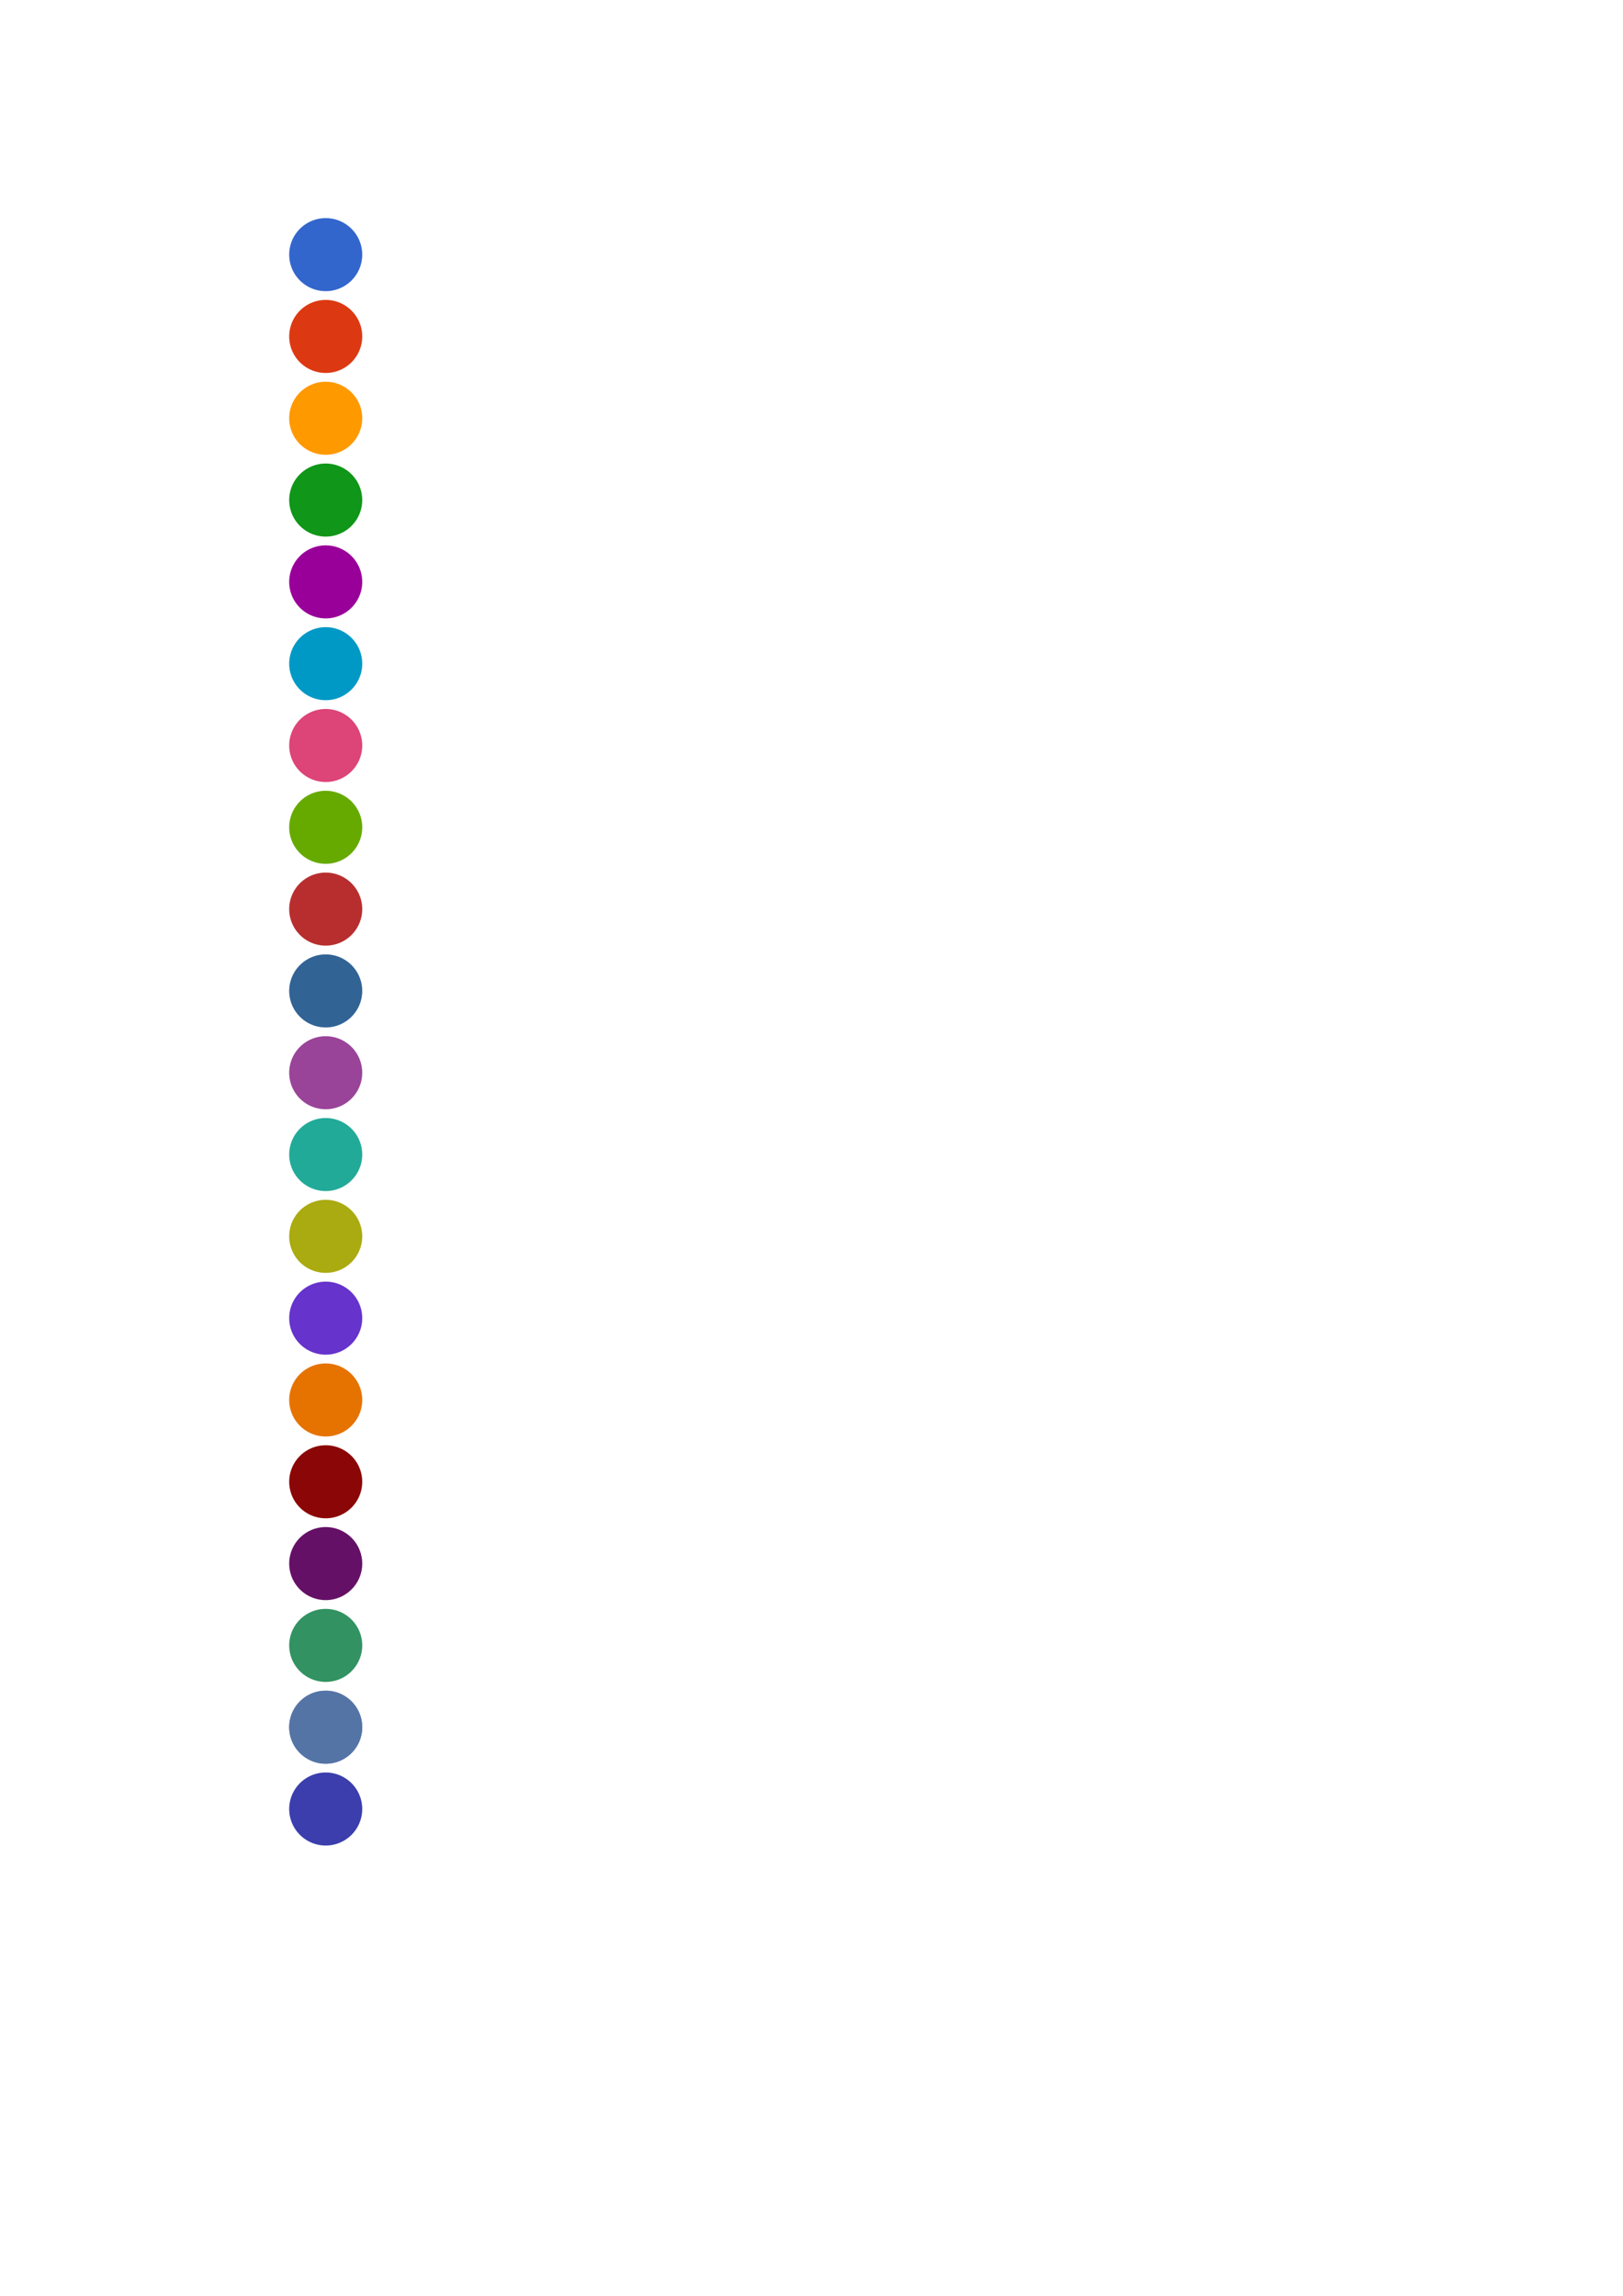 <?xml version="1.0" encoding="UTF-8" standalone="no"?>
<!-- Created with Inkscape (http://www.inkscape.org/) -->

<svg
   xmlns:dc="http://purl.org/dc/elements/1.1/"
   xmlns:cc="http://creativecommons.org/ns#"
   xmlns:rdf="http://www.w3.org/1999/02/22-rdf-syntax-ns#"
   xmlns:svg="http://www.w3.org/2000/svg"
   xmlns="http://www.w3.org/2000/svg"
   xmlns:sodipodi="http://sodipodi.sourceforge.net/DTD/sodipodi-0.dtd"
   xmlns:inkscape="http://www.inkscape.org/namespaces/inkscape"
   width="210mm"
   height="297mm"
   id="svg2"
   version="1.1"
   inkscape:version="0.48.3.1 r9886"
   sodipodi:docname="Neues Dokument 1">
  <defs
     id="defs4" />
  <sodipodi:namedview
     id="base"
     pagecolor="#ffffff"
     bordercolor="#666666"
     borderopacity="1.0"
     inkscape:pageopacity="0.0"
     inkscape:pageshadow="2"
     inkscape:zoom="0.49497475"
     inkscape:cx="-39.582907"
     inkscape:cy="496.29204"
     inkscape:document-units="px"
     inkscape:current-layer="layer1"
     showgrid="false"
     inkscape:window-width="978"
     inkscape:window-height="926"
     inkscape:window-x="92"
     inkscape:window-y="86"
     inkscape:window-maximized="0" />
  <g
     inkscape:label="Ebene 1"
     inkscape:groupmode="layer"
     id="layer1">
    <path
       sodipodi:type="arc"
       style="opacity:1;fill:#3366cc;stroke:none;stroke-width:1.417;stroke-miterlimit:4;stroke-opacity:1;stroke-dasharray:none;stroke-dashoffset:0;fill-opacity:1"
       id="path2985"
       sodipodi:cx="159.28572"
       sodipodi:cy="124.50504"
       sodipodi:rx="17.857143"
       sodipodi:ry="17.857143"
       d="m 177.143,124.505 a 17.857,17.857 0 1 1 -35.714,0 17.857,17.857 0 1 1 35.714,0 z" />
    <path
       d="m 177.143,124.505 a 17.857,17.857 0 1 1 -35.714,0 17.857,17.857 0 1 1 35.714,0 z"
       sodipodi:ry="17.857143"
       sodipodi:rx="17.857143"
       sodipodi:cy="124.50504"
       sodipodi:cx="159.28572"
       id="path3757"
       style="fill:#dc3912;fill-opacity:1;stroke:none"
       sodipodi:type="arc"
       transform="translate(0,40)" />
    <path
       transform="translate(0,80)"
       sodipodi:type="arc"
       style="fill:#ff9900;fill-opacity:1;stroke:none"
       id="path3759"
       sodipodi:cx="159.28572"
       sodipodi:cy="124.50504"
       sodipodi:rx="17.857143"
       sodipodi:ry="17.857143"
       d="m 177.143,124.505 a 17.857,17.857 0 1 1 -35.714,0 17.857,17.857 0 1 1 35.714,0 z" />
    <path
       d="m 177.143,124.505 a 17.857,17.857 0 1 1 -35.714,0 17.857,17.857 0 1 1 35.714,0 z"
       sodipodi:ry="17.857143"
       sodipodi:rx="17.857143"
       sodipodi:cy="124.50504"
       sodipodi:cx="159.28572"
       id="path3761"
       style="fill:#109618;fill-opacity:1;stroke:none"
       sodipodi:type="arc"
       transform="translate(0,120)" />
    <path
       transform="translate(0,160)"
       sodipodi:type="arc"
       style="fill:#990099;fill-opacity:1;stroke:none"
       id="path3763"
       sodipodi:cx="159.28572"
       sodipodi:cy="124.50504"
       sodipodi:rx="17.857143"
       sodipodi:ry="17.857143"
       d="m 177.143,124.505 a 17.857,17.857 0 1 1 -35.714,0 17.857,17.857 0 1 1 35.714,0 z" />
    <path
       d="m 177.143,124.505 a 17.857,17.857 0 1 1 -35.714,0 17.857,17.857 0 1 1 35.714,0 z"
       sodipodi:ry="17.857143"
       sodipodi:rx="17.857143"
       sodipodi:cy="124.50504"
       sodipodi:cx="159.28572"
       id="path3765"
       style="fill:#0099c6;fill-opacity:1;stroke:none"
       sodipodi:type="arc"
       transform="translate(0,200)" />
    <path
       transform="translate(0,240)"
       sodipodi:type="arc"
       style="fill:#dd4477;fill-opacity:1;stroke:none"
       id="path3767"
       sodipodi:cx="159.28572"
       sodipodi:cy="124.50504"
       sodipodi:rx="17.857143"
       sodipodi:ry="17.857143"
       d="m 177.143,124.505 a 17.857,17.857 0 1 1 -35.714,0 17.857,17.857 0 1 1 35.714,0 z" />
    <path
       d="m 177.143,124.505 a 17.857,17.857 0 1 1 -35.714,0 17.857,17.857 0 1 1 35.714,0 z"
       sodipodi:ry="17.857143"
       sodipodi:rx="17.857143"
       sodipodi:cy="124.50504"
       sodipodi:cx="159.28572"
       id="path3769"
       style="fill:#66aa00;fill-opacity:1;stroke:none"
       sodipodi:type="arc"
       transform="translate(0,280)" />
    <path
       transform="translate(0,320)"
       sodipodi:type="arc"
       style="fill:#b82e2e;fill-opacity:1;stroke:none"
       id="path3771"
       sodipodi:cx="159.28572"
       sodipodi:cy="124.50504"
       sodipodi:rx="17.857143"
       sodipodi:ry="17.857143"
       d="m 177.143,124.505 a 17.857,17.857 0 1 1 -35.714,0 17.857,17.857 0 1 1 35.714,0 z" />
    <path
       d="m 177.143,124.505 a 17.857,17.857 0 1 1 -35.714,0 17.857,17.857 0 1 1 35.714,0 z"
       sodipodi:ry="17.857143"
       sodipodi:rx="17.857143"
       sodipodi:cy="124.50504"
       sodipodi:cx="159.28572"
       id="path3773"
       style="fill:#316395;fill-opacity:1;stroke:none"
       sodipodi:type="arc"
       transform="translate(0,360)" />
    <path
       transform="translate(0,400)"
       sodipodi:type="arc"
       style="fill:#994499;fill-opacity:1;stroke:none"
       id="path3775"
       sodipodi:cx="159.28572"
       sodipodi:cy="124.50504"
       sodipodi:rx="17.857143"
       sodipodi:ry="17.857143"
       d="m 177.143,124.505 a 17.857,17.857 0 1 1 -35.714,0 17.857,17.857 0 1 1 35.714,0 z" />
    <path
       d="m 177.143,124.505 a 17.857,17.857 0 1 1 -35.714,0 17.857,17.857 0 1 1 35.714,0 z"
       sodipodi:ry="17.857143"
       sodipodi:rx="17.857143"
       sodipodi:cy="124.50504"
       sodipodi:cx="159.28572"
       id="path3777"
       style="fill:#22aa99;fill-opacity:1;stroke:none"
       sodipodi:type="arc"
       transform="translate(0,440)" />
    <path
       transform="translate(0,480)"
       sodipodi:type="arc"
       style="fill:#aaaa11;fill-opacity:1;stroke:none"
       id="path3779"
       sodipodi:cx="159.28572"
       sodipodi:cy="124.50504"
       sodipodi:rx="17.857143"
       sodipodi:ry="17.857143"
       d="m 177.143,124.505 a 17.857,17.857 0 1 1 -35.714,0 17.857,17.857 0 1 1 35.714,0 z" />
    <path
       d="m 177.143,124.505 a 17.857,17.857 0 1 1 -35.714,0 17.857,17.857 0 1 1 35.714,0 z"
       sodipodi:ry="17.857143"
       sodipodi:rx="17.857143"
       sodipodi:cy="124.50504"
       sodipodi:cx="159.28572"
       id="path3781"
       style="fill:#6633cc;fill-opacity:1;stroke:none"
       sodipodi:type="arc"
       transform="translate(0,520)" />
    <path
       transform="translate(0,560)"
       sodipodi:type="arc"
       style="fill:#e67300;fill-opacity:1;stroke:none"
       id="path3783"
       sodipodi:cx="159.28572"
       sodipodi:cy="124.50504"
       sodipodi:rx="17.857143"
       sodipodi:ry="17.857143"
       d="m 177.143,124.505 a 17.857,17.857 0 1 1 -35.714,0 17.857,17.857 0 1 1 35.714,0 z" />
    <path
       d="m 177.143,124.505 a 17.857,17.857 0 1 1 -35.714,0 17.857,17.857 0 1 1 35.714,0 z"
       sodipodi:ry="17.857143"
       sodipodi:rx="17.857143"
       sodipodi:cy="124.50504"
       sodipodi:cx="159.28572"
       id="path3785"
       style="fill:#8b0707;fill-opacity:1;stroke:none"
       sodipodi:type="arc"
       transform="translate(0,600)" />
    <path
       transform="translate(0,640)"
       sodipodi:type="arc"
       style="fill:#651067;fill-opacity:1;stroke:none"
       id="path3787"
       sodipodi:cx="159.28572"
       sodipodi:cy="124.50504"
       sodipodi:rx="17.857143"
       sodipodi:ry="17.857143"
       d="m 177.143,124.505 a 17.857,17.857 0 1 1 -35.714,0 17.857,17.857 0 1 1 35.714,0 z" />
    <path
       d="m 177.143,124.505 a 17.857,17.857 0 1 1 -35.714,0 17.857,17.857 0 1 1 35.714,0 z"
       sodipodi:ry="17.857143"
       sodipodi:rx="17.857143"
       sodipodi:cy="124.50504"
       sodipodi:cx="159.28572"
       id="path3789"
       style="fill:#329262;fill-opacity:1;stroke:none"
       sodipodi:type="arc"
       transform="translate(0,680)" />
    <path
       transform="translate(0,720)"
       sodipodi:type="arc"
       style="fill:#5574a6;fill-opacity:1;stroke:none"
       id="path3791"
       sodipodi:cx="159.28572"
       sodipodi:cy="124.50504"
       sodipodi:rx="17.857143"
       sodipodi:ry="17.857143"
       d="m 177.143,124.505 a 17.857,17.857 0 1 1 -35.714,0 17.857,17.857 0 1 1 35.714,0 z" />
    <path
       d="m 177.143,124.505 a 17.857,17.857 0 1 1 -35.714,0 17.857,17.857 0 1 1 35.714,0 z"
       sodipodi:ry="17.857143"
       sodipodi:rx="17.857143"
       sodipodi:cy="124.50504"
       sodipodi:cx="159.28572"
       id="path3793"
       style="fill:#5574a6;fill-opacity:1;stroke:none"
       sodipodi:type="arc"
       transform="translate(0,720)" />
    <path
       transform="translate(0,760)"
       sodipodi:type="arc"
       style="fill:#3b3eac;fill-opacity:1;stroke:none"
       id="path3795"
       sodipodi:cx="159.28572"
       sodipodi:cy="124.50504"
       sodipodi:rx="17.857143"
       sodipodi:ry="17.857143"
       d="m 177.143,124.505 a 17.857,17.857 0 1 1 -35.714,0 17.857,17.857 0 1 1 35.714,0 z" />
  </g>
</svg>
